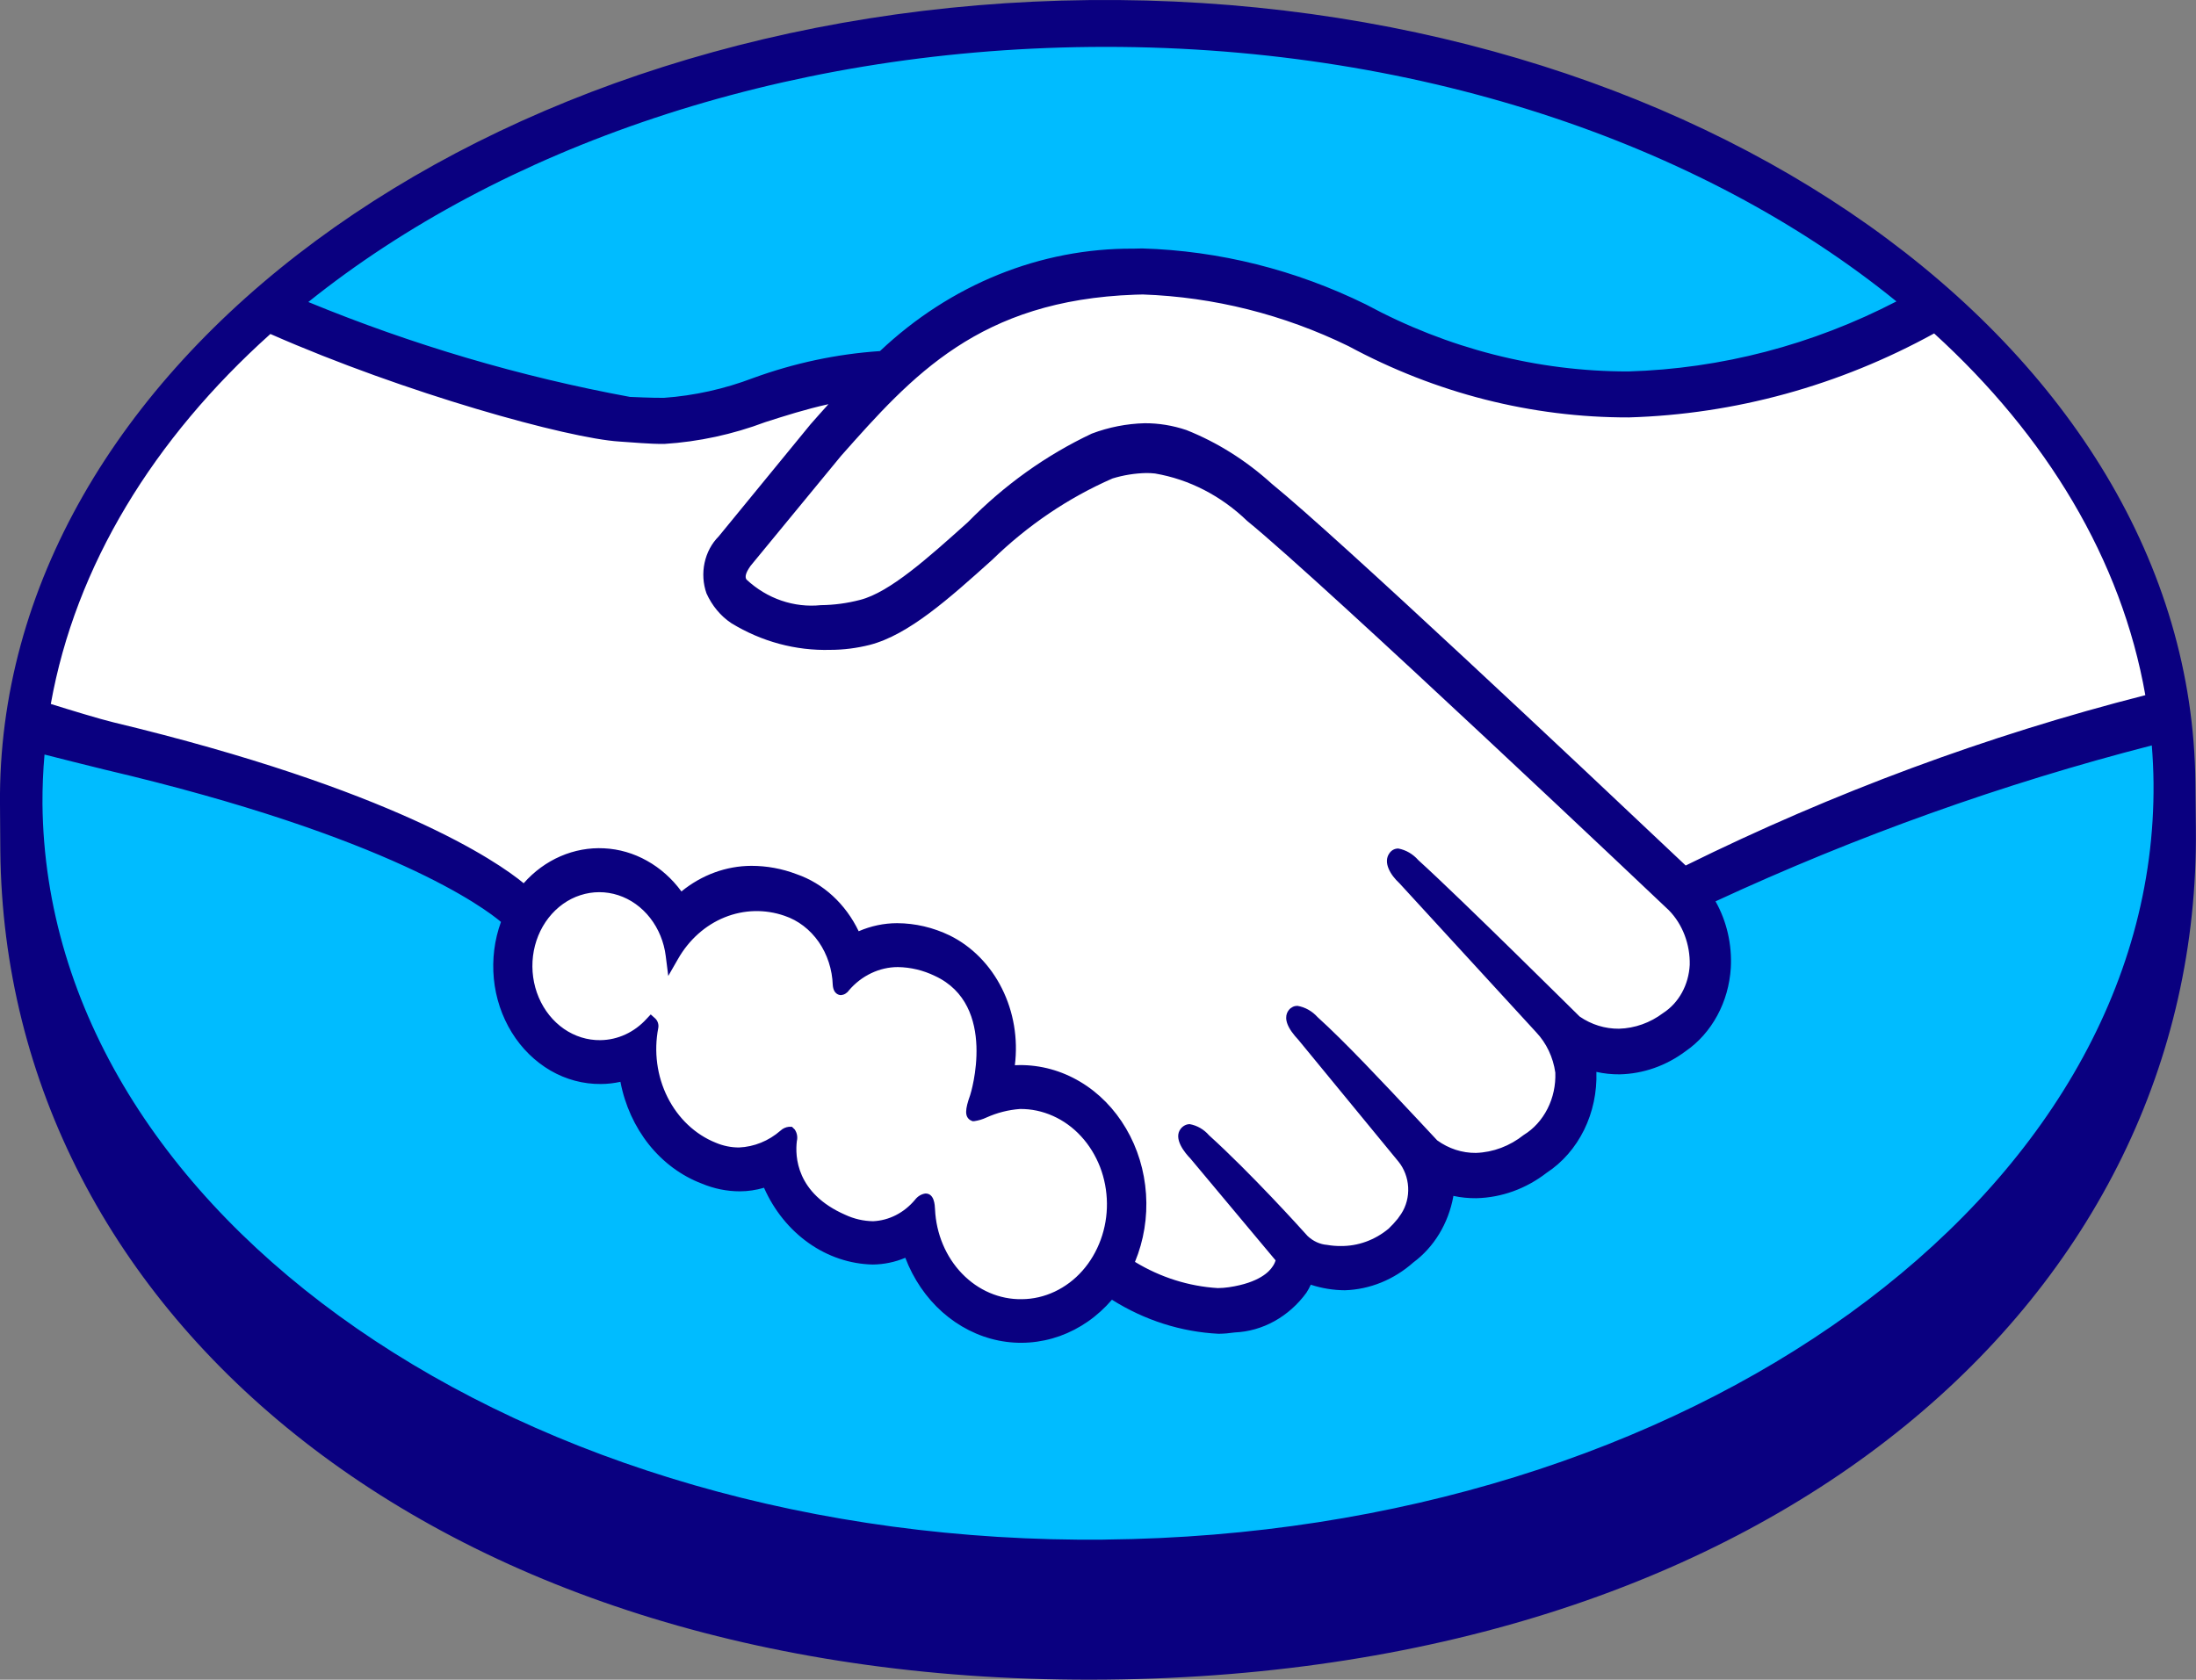 <?xml version="1.0" encoding="UTF-8"?>
<svg id="Camada_2" data-name="Camada 2" xmlns="http://www.w3.org/2000/svg" width="332" height="254" viewBox="0 0 332 254">
  <rect x="0" y="0" width="332" height="254" fill="#808080" stroke="none"/>
  <g id="Camada_1-2" data-name="Camada 1">
    <path d="M164.84,4.78C74.89,5.68,2.5,57.98,3.14,121.59c.64,63.61,74.11,119.44,164.06,118.54,89.95-.9,162.29-58.2,161.65-121.81-.64-63.61-74.07-114.45-164.01-113.54Z" fill="#00bcff" stroke-width="0"/>
    <path d="M112.65,84.89c-.08.18-1.65,2.01-.61,3.46,2.55,3.53,10.35,5.49,18.2,3.46,4.67-1.21,10.62-6.55,16.39-11.71,5.5-5.63,11.82-10.18,18.7-13.47,4.4-1.83,9.22-2.02,13.73-.53,4.58,1.83,8.85,4.52,12.6,7.95,11.01,8.96,55.34,50.89,63,58.14,23.2-10.95,47.25-19.57,71.86-25.77-3.43-21.71-15.47-42.32-33.78-58.43-25.18,12-58.09,19.36-88.48,3.35-10.32-5.04-21.46-7.72-32.73-7.88-23.98.86-34.25,12.43-45.12,24.69l-13.76,16.73Z" fill="#fff" stroke-width="0"/>
    <path d="M252.93,136.82c-.52-.51-52.12-49.43-63.8-58.93-4.07-3.93-9.08-6.49-14.42-7.38-2.3-.18-4.6.09-6.82.79-6.81,2.91-13.09,7.15-18.56,12.49-6.41,5.77-12.46,11.19-18.12,12.65-6.83,1.62-13.97.51-20.14-3.14-1.45-.96-2.62-2.35-3.38-4.01-.42-1.27-.49-2.66-.2-3.98.29-1.32.93-2.51,1.84-3.42l13.94-17.01c1.62-1.82,3.25-3.65,4.93-5.45-4.34.77-8.63,1.88-12.82,3.33-4.83,1.83-9.87,2.92-14.97,3.24-5.15-.52-10.27-1.35-15.34-2.49-15.11-3.76-29.89-9.06-44.12-15.82C21.07,64.41,8.21,84.8,4.57,107.56c2.89.81,10.46,2.64,12.41,3.1,45.49,10.7,59.73,22.04,62.32,24.42,1.49-1.89,3.35-3.38,5.43-4.37,2.09-.98,4.35-1.43,6.62-1.3,2.27.12,4.48.82,6.48,2.02,1.99,1.21,3.71,2.89,5.03,4.94,3.03-2.77,6.84-4.29,10.77-4.32,2.21,0,4.41.4,6.5,1.19,2.03.7,3.9,1.86,5.49,3.42,1.59,1.56,2.86,3.47,3.73,5.62,1.97-1.01,4.12-1.54,6.3-1.55,2.6,0,5.18.61,7.57,1.76,3.32,1.68,6.03,4.55,7.68,8.15s2.15,7.71,1.42,11.66c.6-.08,1.2-.12,1.81-.12,4.77-.04,9.36,2.01,12.77,5.71s5.36,8.73,5.41,14c.03,3.28-.67,6.51-2.06,9.41,4.73,3.13,10.17,4.68,15.67,4.47,1.37-.01,2.72-.34,3.98-.96,1.25-.62,2.37-1.52,3.3-2.64.45-.71.91-1.54.46-2.13l-12.96-15.59s-2.13-2.18-1.44-3.04c.71-.88,2.03.36,2.96,1.2,6.57,5.95,14.62,14.95,14.62,14.95.14.1.68,1.24,3.62,1.8,1.76.32,3.56.24,5.3-.22,1.73-.47,3.36-1.31,4.79-2.49.81-.76,1.55-1.61,2.2-2.54-.04.05-.09.09-.15.13.88-1.38,1.32-3.05,1.23-4.74-.08-1.69-.68-3.3-1.7-4.57l-15.13-18.41s-2.16-2.17-1.44-3.05c.64-.77,2.03.37,2.97,1.22,4.77,4.33,11.53,11.67,18.01,18.56,2.15,1.58,4.7,2.36,7.27,2.23,2.58-.12,5.05-1.15,7.06-2.93,1.65-1.03,3.02-2.55,3.93-4.39.92-1.84,1.36-3.92,1.27-6.02-.35-2.62-1.49-5.04-3.23-6.87l-20.64-22.49s-2.18-2.02-1.43-3.05c.62-.87,2.02.36,2.95,1.2,6.56,5.95,24.35,23.62,24.35,23.62,2.09,1.46,4.52,2.2,6.99,2.12,2.47-.08,4.86-.97,6.86-2.56,1.29-.85,2.37-2.04,3.15-3.46.78-1.42,1.23-3.03,1.32-4.69.04-1.71-.25-3.42-.85-5-.61-1.58-1.51-3-2.66-4.16Z" fill="#fff" stroke-width="0"/>
    <path d="M154.18,166.58c-2.39.4-4.76,1-7.06,1.81-.25-.18.18-1.59.46-2.4.3-.81,4.33-14.72-5.88-19.43-2.29-1.33-4.9-1.8-7.45-1.36-2.55.45-4.9,1.79-6.7,3.83-.42.5-.61.46-.67-.16-.09-2.59-.9-5.09-2.34-7.14-1.43-2.05-3.41-3.56-5.66-4.31-3.18-1.05-6.58-.93-9.69.33-3.11,1.26-5.77,3.6-7.57,6.67-.35-2.73-1.53-5.26-3.34-7.16-1.81-1.9-4.14-3.08-6.63-3.34-2.49-.26-4.97.42-7.07,1.92-2.09,1.5-3.66,3.74-4.46,6.35-.8,2.61-.77,5.45.07,8.05.84,2.6,2.45,4.81,4.57,6.28,2.12,1.47,4.62,2.1,7.1,1.81,2.48-.3,4.8-1.51,6.57-3.44.06.06.09.18.06.41-.71,3.81-.16,7.77,1.55,11.17,1.72,3.4,4.48,6.01,7.79,7.35,1.79.74,3.72.95,5.6.61,1.88-.34,3.65-1.22,5.12-2.55.88-.7,1.02-.41.91.51-.35,2.85.19,8.94,7.95,12.32,1.92,1.02,4.09,1.32,6.18.87,2.09-.45,3.99-1.64,5.43-3.38.98-1.01,1.26-.85,1.32.7.15,3.03,1.11,5.94,2.75,8.38,1.64,2.44,3.89,4.29,6.47,5.33,2.58,1.04,5.38,1.22,8.04.52,2.67-.7,5.09-2.26,6.96-4.47,1.87-2.21,3.12-4.98,3.58-7.97.46-2.99.11-6.06-.99-8.84-1.11-2.78-2.93-5.14-5.23-6.79-2.3-1.65-5-2.51-7.74-2.49h0Z" fill="#fff" stroke-width="0"/>
    <path d="M164.76.01C73.1.93-.66,55.57,0,121.68c.02,1.71.05,6.43.05,7.03.7,70.14,66.22,126.29,167.23,125.28,101.63-1.02,165.41-58.45,164.7-128.6l-.07-7.04C331.26,52.24,256.42-.91,164.76.01ZM324.31,105.13c-23.86,6.09-47.12,14.71-69.46,25.75-15.9-15.03-52.63-49.64-62.56-57.71-3.86-3.51-8.23-6.27-12.93-8.14-2.05-.69-4.18-1.04-6.31-1.03-2.72.07-5.42.6-7.99,1.57-6.89,3.25-13.22,7.77-18.72,13.38l-.31.28c-5.67,5.08-11.52,10.34-15.98,11.48-1.95.51-3.95.78-5.95.8-2.01.21-4.04-.03-5.97-.69s-3.72-1.74-5.27-3.18c-.28-.39-.11-1.03.53-1.95l.08-.12,13.69-16.64c10.73-12.1,20.86-23.53,44.44-24.37.39-.01.79-.03,1.18-.03,10.72.38,21.27,3.02,31.09,7.81,13.2,7.12,27.69,10.81,42.37,10.78,16.05-.47,31.81-4.8,46.17-12.7,16.98,15.47,28.33,34.2,31.93,54.7ZM164.86,7.1c48.65-.49,92.34,14.49,121.85,38.48-12.7,6.58-26.51,10.18-40.54,10.59-13.73.01-27.29-3.45-39.64-10.12-10.67-5.25-22.17-8.13-33.84-8.48-.44,0-.89.02-1.33.03-14.05-.09-27.65,5.41-38.32,15.49-6.52.44-12.96,1.81-19.16,4.07-4.36,1.66-8.9,2.67-13.5,3-1.73.02-4.86-.13-5.14-.14-16.58-3.06-32.87-7.86-48.63-14.35C75.59,22.43,117.76,7.57,164.86,7.1ZM40.92,50.52c20.33,8.95,44.96,15.77,52.73,16.25,2.17.13,4.48.38,6.79.36,5.19-.33,10.32-1.44,15.24-3.29,2.93-.94,6.16-1.97,9.57-2.72-.9.99-1.8,2.01-2.7,3.03l-13.9,16.97c-1.06,1.06-1.8,2.45-2.13,3.99-.33,1.54-.23,3.15.29,4.62.84,1.86,2.14,3.43,3.75,4.5,4.58,2.8,9.75,4.19,14.98,4.04,2,0,4-.26,5.95-.75,5.89-1.52,12.02-7.03,18.51-12.86,5.38-5.24,11.54-9.4,18.2-12.31,1.66-.51,3.38-.78,5.1-.82.44,0,.88.02,1.32.07,5.16.88,9.99,3.37,13.93,7.17,11.65,9.48,63.26,58.4,63.76,58.88,1.03,1.05,1.84,2.34,2.38,3.76.54,1.43.81,2.96.77,4.51-.08,1.48-.48,2.92-1.18,4.19-.7,1.27-1.67,2.32-2.83,3.07-1.97,1.49-4.29,2.31-6.68,2.38-2.1.02-4.16-.61-5.95-1.84-.19-.17-17.88-17.75-24.39-23.65-.82-.93-1.88-1.55-3.04-1.76-.26,0-.51.06-.74.18-.23.12-.43.3-.59.53-1,1.39.15,3.29,1.51,4.54l20.68,22.54c1.54,1.63,2.56,3.77,2.89,6.1.07,1.9-.33,3.79-1.18,5.46-.84,1.66-2.08,3.04-3.59,3.96-2.11,1.68-4.62,2.63-7.23,2.72-2.08.02-4.12-.64-5.86-1.9l-2.96-3.17c-5.42-5.78-11.02-11.76-15.11-15.45-.83-.92-1.9-1.53-3.07-1.72-.24,0-.48.05-.7.16-.22.11-.42.26-.58.46-.46.57-.77,1.6.41,3.28.32.45.67.87,1.04,1.26l15.11,18.39c.87,1.07,1.39,2.44,1.47,3.87.08,1.44-.29,2.86-1.05,4.03l-.52.74c-.43.53-.89,1.03-1.38,1.5-2.09,1.74-4.65,2.66-7.27,2.63-.68,0-1.35-.05-2.02-.17-1.09-.08-2.13-.56-2.96-1.34l-.19-.21c-.82-.92-8.43-9.34-14.71-15.02-.78-.9-1.81-1.49-2.92-1.69-.25,0-.51.06-.74.18-.23.12-.44.29-.61.5-1.21,1.5.66,3.71,1.45,4.52l12.88,15.4c-.11.35-.26.67-.47.95-.45.7-1.97,2.43-6.59,3.11-.56.08-1.12.13-1.69.13-4.38-.27-8.66-1.62-12.51-3.96,1.33-3.21,1.91-6.75,1.67-10.27-.24-3.53-1.27-6.93-3.02-9.9-1.74-2.97-4.13-5.41-6.95-7.08-2.82-1.68-5.98-2.54-9.17-2.51-.22,0-.46.01-.69.02.5-4-.18-8.08-1.96-11.62-1.77-3.54-4.54-6.35-7.88-8-2.51-1.21-5.22-1.85-7.96-1.86-1.99,0-3.96.42-5.81,1.22-1.98-4.13-5.35-7.24-9.39-8.63-2.2-.84-4.51-1.26-6.83-1.26-3.81.01-7.51,1.37-10.58,3.87-1.42-1.94-3.2-3.52-5.21-4.64-2.01-1.13-4.22-1.77-6.47-1.88-2.25-.12-4.5.29-6.6,1.2-2.1.91-4,2.3-5.57,4.08-4-3.31-19.83-14.19-62.02-24.33-2.01-.48-6.59-1.88-9.47-2.78,3.74-20.92,15.55-40.11,33.19-55.94h0ZM120.19,170.84l-.46-.45h-.46c-.47.05-.92.25-1.28.59-1.79,1.56-3.99,2.44-6.26,2.54-1.2,0-2.39-.24-3.52-.72-3.1-1.24-5.69-3.69-7.29-6.88-1.6-3.19-2.09-6.91-1.4-10.47.05-.26.03-.53-.05-.78-.08-.25-.21-.47-.4-.65l-.69-.62-.64.68c-1.85,2.03-4.35,3.18-6.97,3.21-1.95.03-3.87-.57-5.52-1.71-1.65-1.15-2.97-2.79-3.8-4.75-.83-1.95-1.13-4.13-.87-6.26.26-2.13,1.08-4.14,2.35-5.77,1.27-1.63,2.94-2.83,4.81-3.43,1.87-.61,3.86-.61,5.73,0,1.87.61,3.54,1.8,4.82,3.44,1.27,1.63,2.1,3.64,2.36,5.77l.38,3,1.47-2.56c1.65-2.9,4.13-5.12,7.05-6.3,2.92-1.18,6.11-1.26,9.07-.23,2.05.69,3.85,2.07,5.16,3.95,1.3,1.88,2.04,4.16,2.12,6.52.12,1.46,1.06,1.52,1.25,1.52.23-.02.45-.09.65-.21.2-.12.38-.28.52-.48.95-1.12,2.1-2.01,3.38-2.62,1.28-.61,2.65-.93,4.04-.93,1.93.03,3.83.48,5.6,1.34,9.58,4.43,5.39,17.87,5.34,18-.8,2.23-.82,3.21-.05,3.77l.38.19h.28c.63-.09,1.25-.27,1.84-.55,1.62-.73,3.33-1.16,5.07-1.29h0c1.71-.02,3.4.34,4.99,1.05,1.59.71,3.03,1.75,4.25,3.08,1.22,1.32,2.19,2.9,2.87,4.64.67,1.74,1.02,3.61,1.04,5.49.02,1.89-.3,3.76-.94,5.51-.64,1.75-1.58,3.35-2.77,4.69-1.19,1.35-2.62,2.42-4.19,3.16-1.57.74-3.26,1.13-4.97,1.14-3.35.06-6.59-1.33-9.04-3.87-2.45-2.54-3.91-6.02-4.08-9.72-.03-.66-.11-2.41-1.45-2.39-.61.08-1.17.42-1.57.94-1.64,1.97-3.92,3.14-6.34,3.25-1.45-.02-2.88-.35-4.21-.97-7.44-3.25-7.6-8.87-7.32-11.14.07-.29.08-.6.03-.89-.05-.3-.16-.58-.32-.82ZM167.13,232.82c-88.14.88-160.09-48.93-160.71-111.26-.01-2.49.09-4.98.31-7.46.71.18,7.72,1.96,9.18,2.3,43.09,10.12,57.41,20.96,59.83,23.01-.99,2.71-1.36,5.66-1.08,8.58.28,2.92,1.22,5.71,2.71,8.13,1.49,2.42,3.51,4.4,5.86,5.77,2.35,1.36,4.97,2.06,7.62,2.03.99,0,1.98-.12,2.95-.33.67,3.52,2.16,6.79,4.31,9.49,2.16,2.7,4.91,4.73,7.99,5.9,1.84.77,3.79,1.17,5.75,1.17,1.24,0,2.47-.19,3.66-.54,1.51,3.42,3.85,6.31,6.75,8.36,2.9,2.05,6.26,3.18,9.7,3.25,1.68-.02,3.34-.36,4.91-1.02,1.22,3.21,3.15,6.04,5.61,8.22,2.46,2.18,5.37,3.66,8.47,4.29,3.1.63,6.29.39,9.29-.68,3-1.08,5.7-2.96,7.87-5.49,4.93,3.11,10.47,4.87,16.13,5.15.81-.01,1.62-.08,2.43-.2,2.09-.09,4.14-.67,6.01-1.71,1.87-1.04,3.52-2.5,4.83-4.3.25-.39.47-.79.66-1.21,1.68.55,3.41.83,5.16.84,3.77-.12,7.41-1.6,10.35-4.21,3.11-2.3,5.28-5.87,6.03-9.92,0-.04.01-.09.01-.14,1.15.25,2.31.36,3.48.35,3.82-.09,7.52-1.43,10.64-3.85,2.38-1.56,4.33-3.8,5.65-6.48,1.32-2.68,1.96-5.71,1.86-8.77,1.16.26,2.34.38,3.53.37,3.56-.08,7.02-1.3,9.96-3.5,1.96-1.35,3.59-3.19,4.78-5.38,1.19-2.19,1.89-4.65,2.05-7.2.2-3.54-.61-7.07-2.31-10.08,21.35-9.89,43.41-17.78,65.96-23.58.15,1.86.24,3.74.26,5.63.62,62.33-70.31,113.57-158.44,114.46h0Z" fill="#0a0080" stroke-width="0"/>
  </g>
</svg>